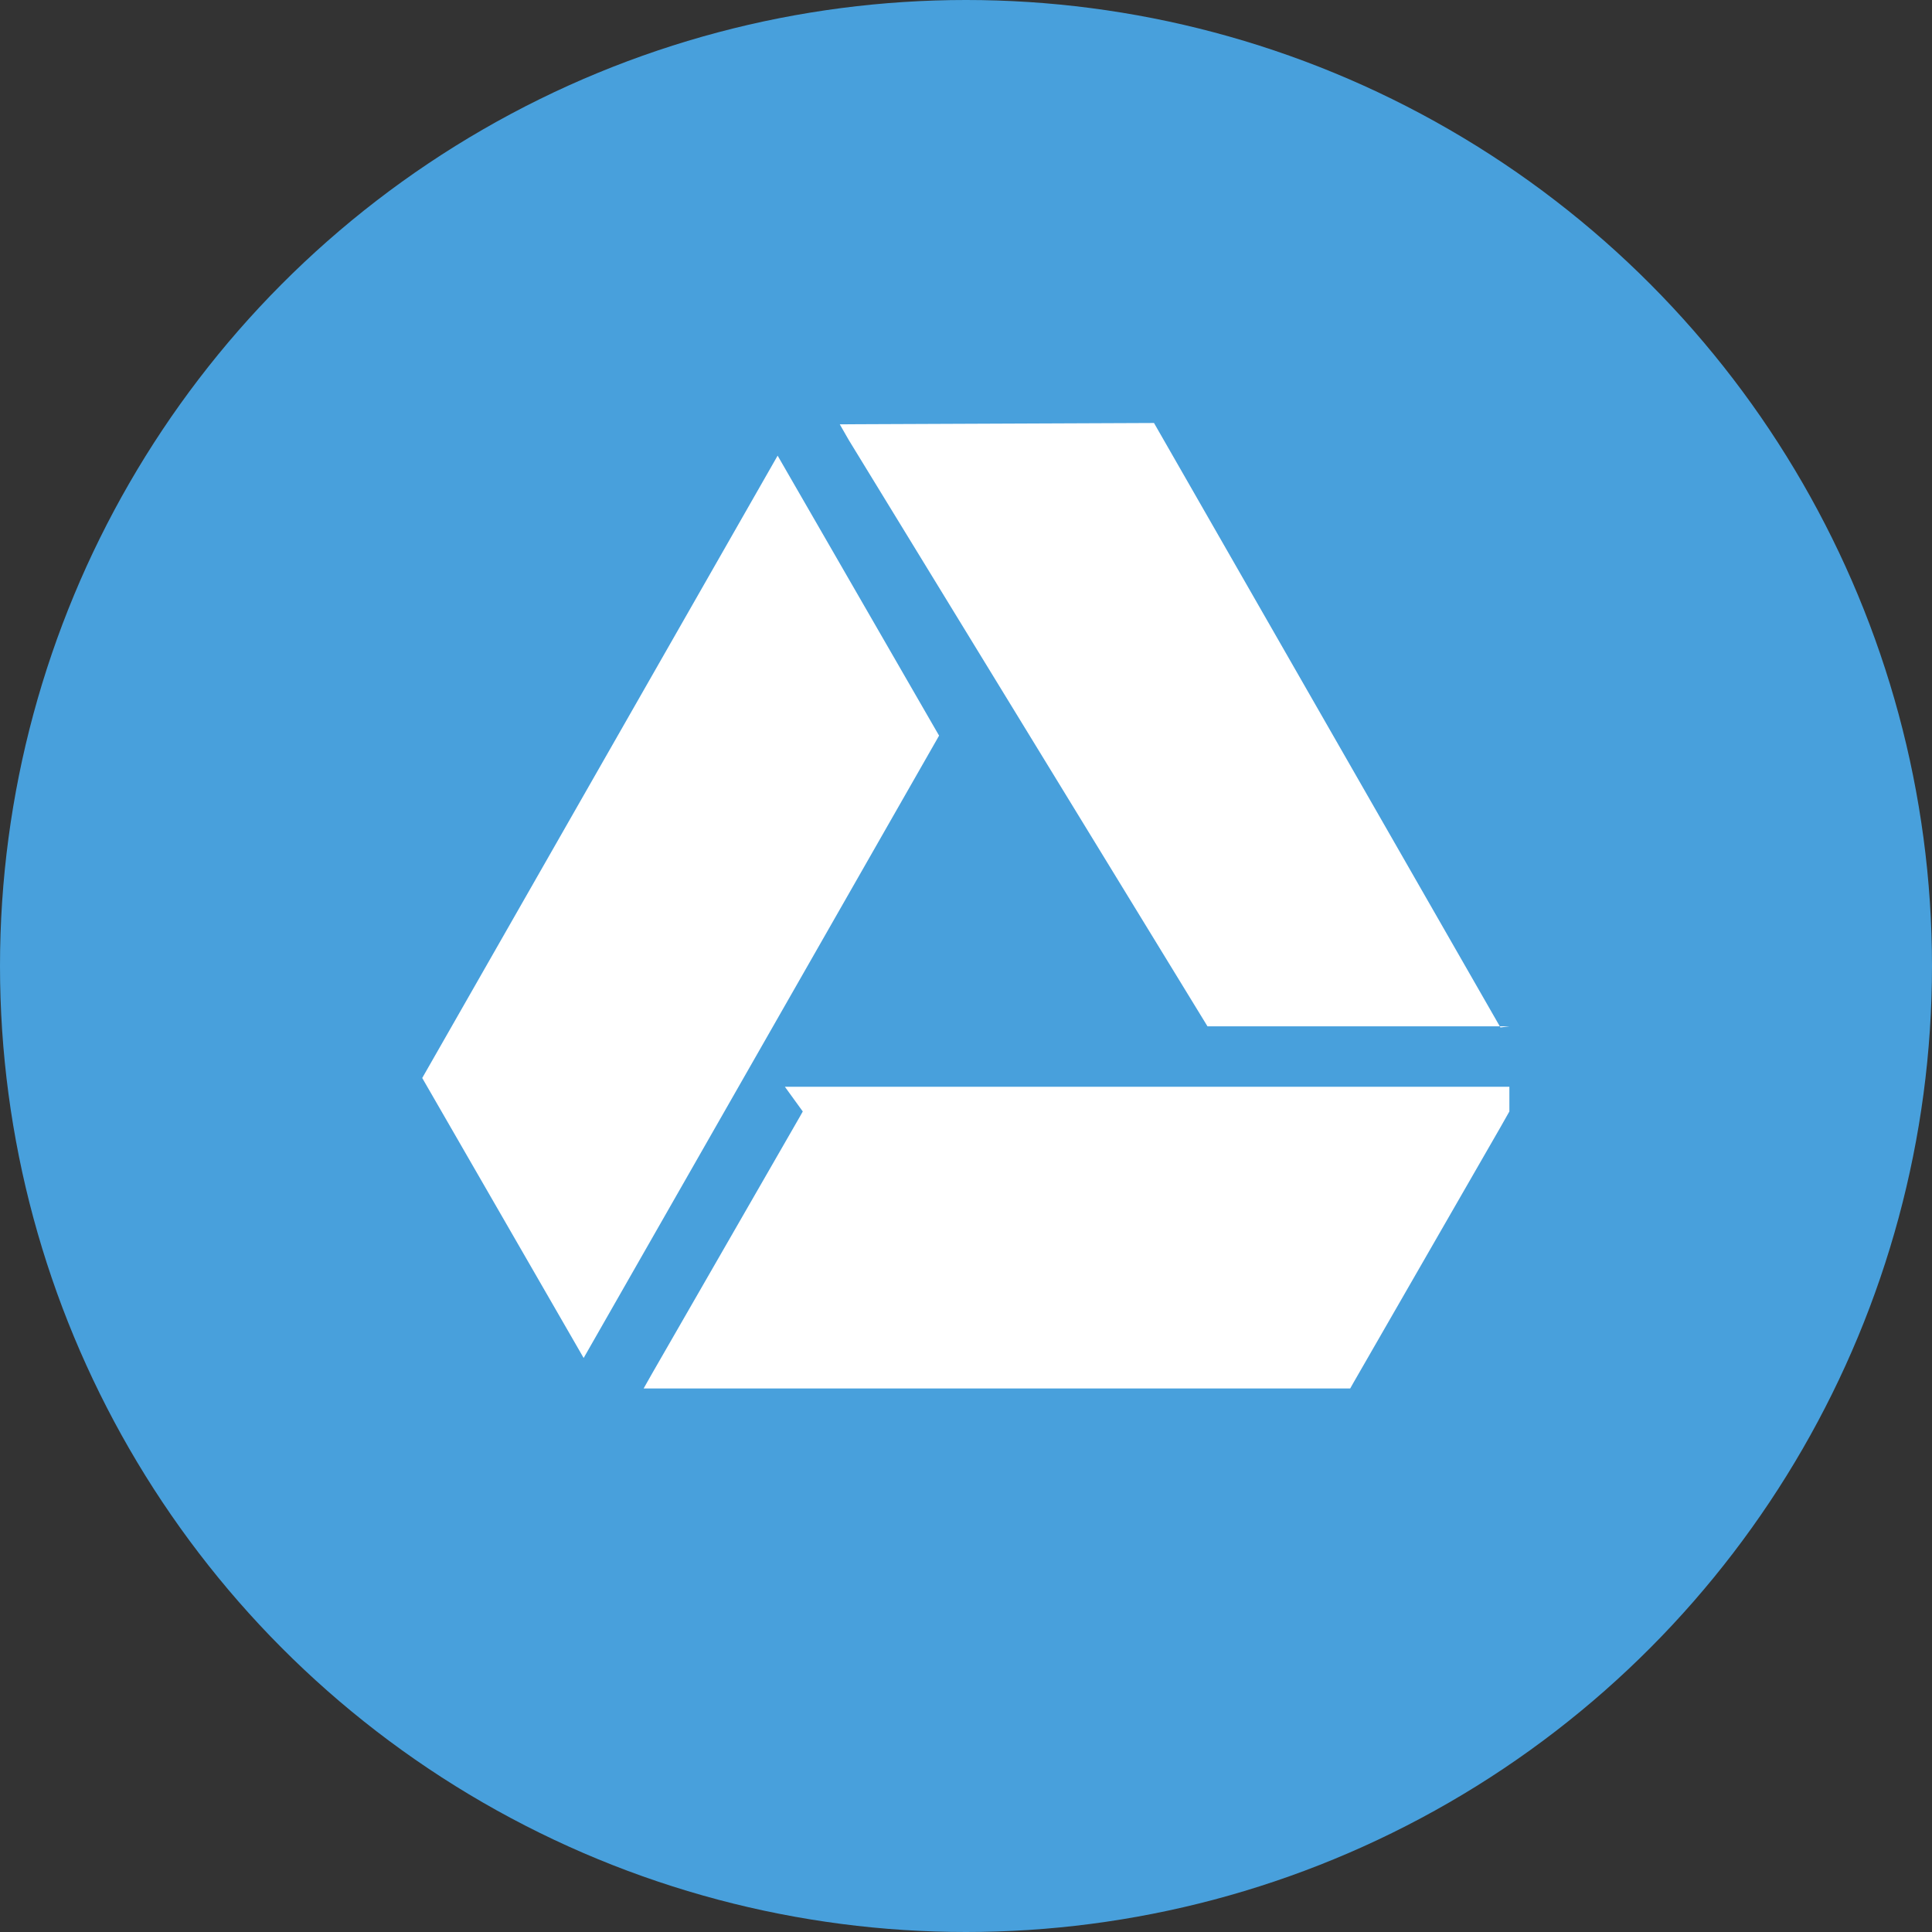 <?xml version="1.0" ?><!DOCTYPE svg  PUBLIC '-//W3C//DTD SVG 1.1//EN'  'http://www.w3.org/Graphics/SVG/1.1/DTD/svg11.dtd'><svg height="64px" id="Layer_1" style="enable-background:new 0 0 64 64;" version="1.1" viewBox="0 0 64 64" width="64px" xml:space="preserve" xmlns="http://www.w3.org/2000/svg" xmlns:xlink="http://www.w3.org/1999/xlink"><rect x="0" y="0" width="64" height="64" fill="#333333" stroke="none"/><g id="Shape_25_"><g><circle cx="32" cy="32" r="32" style="fill:#48A0DC;"/></g></g><g id="Google_Drive_Logo"><g><path d="M26.593,36.819l-0.099,0.176l-4.878,8.479l-0.295,0.521h0.594    h22.612h0.2l0.099-0.176l4.879-8.479L50,36.819V36H26L26.593,36.819z M50,33.999h-0.317l0.021,0.037L50,33.999z M40,33.999h9.683    L38.328,14.187l-0.1-0.175l-0.199,0.001l-9.615,0.04l-0.595,0.004l0.298,0.52L40,33.999z M31.108,24.368l-0.101-0.174    l-4.948-8.581l-0.299-0.519l-0.297,0.52L14.087,35.535l-0.1,0.175l0.101,0.175l4.948,8.582l0.298,0.518l0.297-0.52l11.378-19.922    L31.108,24.368z" style="fill-rule:evenodd;clip-rule:evenodd;fill:#FFFFFF;"/></g></g><g/><g/><g/><g/><g/><g/><g/><g/><g/><g/><g/><g/><g/><g/><g/></svg>